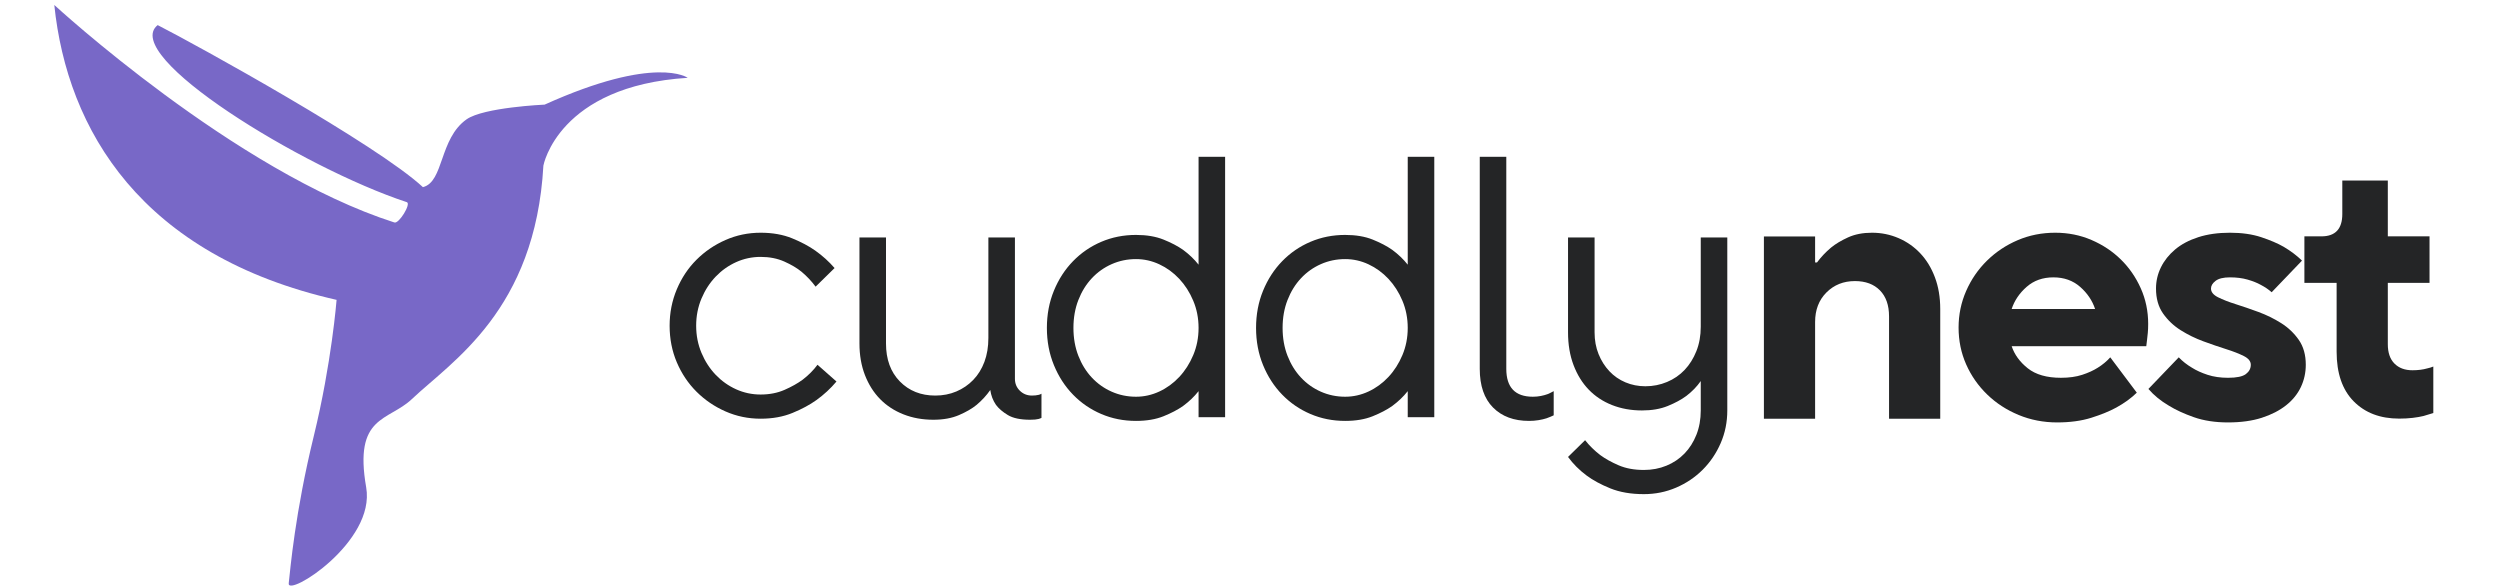 <svg width="503" height="118" viewBox="0 0 503 118" fill="none" xmlns="http://www.w3.org/2000/svg">
<path id="logo-text" d="M153.038 84.243C150.546 84.243 148.194 83.756 145.981 82.783C143.768 81.811 141.823 80.488 140.145 78.817C138.466 77.145 137.144 75.175 136.177 72.905C135.211 70.635 134.728 68.177 134.728 65.533C134.728 62.939 135.211 60.495 136.177 58.199C137.144 55.904 138.466 53.921 140.145 52.249C141.823 50.578 143.768 49.256 145.981 48.283C148.194 47.31 150.546 46.824 153.038 46.824C155.429 46.824 157.54 47.198 159.371 47.946C161.202 48.695 162.753 49.518 164.025 50.416C165.5 51.464 166.797 52.636 167.916 53.933L164.101 57.676C163.287 56.578 162.347 55.58 161.278 54.682C160.362 53.933 159.206 53.248 157.807 52.624C156.408 52 154.818 51.688 153.038 51.688C151.309 51.688 149.669 52.038 148.117 52.736C146.566 53.435 145.193 54.408 143.998 55.654C142.803 56.902 141.848 58.374 141.136 60.07C140.424 61.766 140.068 63.588 140.068 65.533C140.068 67.48 140.424 69.3 141.136 70.996C141.848 72.693 142.803 74.165 143.998 75.412C145.193 76.66 146.566 77.632 148.117 78.331C149.669 79.029 151.309 79.378 153.038 79.378C154.818 79.378 156.421 79.066 157.845 78.442C159.27 77.82 160.49 77.133 161.507 76.385C162.677 75.486 163.669 74.489 164.482 73.392L168.298 76.759C167.128 78.156 165.78 79.403 164.254 80.501C162.932 81.449 161.329 82.31 159.447 83.083C157.565 83.856 155.429 84.243 153.038 84.243Z" fill="#242526"/>
<path id="logo-text" d="M187.8 84.452C185.613 84.452 183.604 84.09 181.773 83.367C179.942 82.644 178.377 81.621 177.08 80.299C175.783 78.977 174.766 77.367 174.028 75.472C173.291 73.575 172.923 71.455 172.923 69.111V47.781H178.263V69.111C178.263 72.303 179.191 74.848 181.048 76.744C182.904 78.639 185.283 79.588 188.181 79.588C189.707 79.588 191.119 79.314 192.416 78.764C193.712 78.216 194.845 77.443 195.811 76.444C196.777 75.446 197.528 74.237 198.061 72.814C198.595 71.393 198.862 69.784 198.862 67.987V47.781H204.203V76.22C204.203 77.168 204.534 77.966 205.195 78.615C205.856 79.263 206.67 79.588 207.636 79.588C208.145 79.588 208.603 79.537 209.009 79.438C209.214 79.388 209.391 79.314 209.544 79.213V84.078C209.34 84.178 209.136 84.253 208.933 84.303C208.73 84.352 208.501 84.39 208.247 84.414C207.993 84.44 207.662 84.452 207.255 84.452C205.322 84.452 203.834 84.14 202.791 83.516C201.749 82.893 200.948 82.207 200.389 81.458C199.778 80.56 199.396 79.563 199.244 78.466C198.481 79.563 197.565 80.56 196.497 81.458C195.582 82.207 194.399 82.893 192.95 83.516C191.5 84.14 189.783 84.452 187.8 84.452Z" fill="#242526"/>
<path id="logo-text" d="M228.563 84.686C226.071 84.686 223.744 84.224 221.582 83.301C219.42 82.378 217.525 81.081 215.899 79.41C214.271 77.738 212.986 75.755 212.046 73.46C211.104 71.165 210.634 68.67 210.634 65.976C210.634 63.282 211.104 60.787 212.046 58.492C212.986 56.197 214.271 54.214 215.899 52.543C217.525 50.871 219.42 49.574 221.582 48.651C223.744 47.728 226.071 47.267 228.563 47.267C230.699 47.267 232.543 47.578 234.095 48.202C235.646 48.826 236.956 49.512 238.024 50.26C239.245 51.158 240.287 52.156 241.152 53.254V31.551H246.492V83.937H241.152V78.699C240.287 79.796 239.245 80.794 238.024 81.692C236.956 82.44 235.646 83.127 234.095 83.75C232.543 84.374 230.699 84.686 228.563 84.686ZM228.563 79.821C230.191 79.821 231.755 79.472 233.255 78.773C234.756 78.075 236.09 77.102 237.26 75.854C238.43 74.607 239.372 73.136 240.083 71.439C240.795 69.743 241.152 67.922 241.152 65.976C241.152 64.03 240.795 62.209 240.083 60.513C239.372 58.817 238.43 57.345 237.26 56.097C236.09 54.85 234.756 53.877 233.255 53.179C231.755 52.48 230.191 52.13 228.563 52.13C226.834 52.13 225.206 52.468 223.681 53.141C222.154 53.815 220.819 54.762 219.674 55.985C218.53 57.208 217.627 58.666 216.966 60.363C216.305 62.059 215.975 63.93 215.975 65.976C215.975 68.021 216.305 69.892 216.966 71.589C217.627 73.285 218.53 74.745 219.674 75.967C220.819 77.189 222.154 78.137 223.681 78.81C225.206 79.484 226.834 79.821 228.563 79.821Z" fill="#242526"/>
<path id="logo-text" d="M270.648 84.686C268.156 84.686 265.828 84.224 263.667 83.301C261.505 82.378 259.61 81.081 257.983 79.41C256.355 77.738 255.071 75.755 254.13 73.46C253.189 71.165 252.719 68.67 252.719 65.976C252.719 63.282 253.189 60.787 254.13 58.492C255.071 56.197 256.355 54.214 257.983 52.543C259.61 50.871 261.505 49.574 263.667 48.651C265.828 47.728 268.156 47.267 270.648 47.267C272.784 47.267 274.628 47.578 276.179 48.202C277.73 48.826 279.04 49.512 280.109 50.26C281.329 51.158 282.371 52.156 283.236 53.254V31.551H288.577V83.937H283.236V78.699C282.371 79.796 281.329 80.794 280.109 81.692C279.04 82.44 277.73 83.127 276.179 83.75C274.628 84.374 272.784 84.686 270.648 84.686ZM270.648 79.821C272.276 79.821 273.84 79.472 275.34 78.773C276.841 78.075 278.175 77.102 279.345 75.854C280.515 74.607 281.456 73.136 282.168 71.439C282.88 69.743 283.236 67.922 283.236 65.976C283.236 64.03 282.88 62.209 282.168 60.513C281.456 58.817 280.515 57.345 279.345 56.097C278.175 54.85 276.841 53.877 275.34 53.179C273.84 52.48 272.276 52.13 270.648 52.13C268.918 52.13 267.291 52.468 265.765 53.141C264.239 53.815 262.903 54.762 261.759 55.985C260.615 57.208 259.712 58.666 259.051 60.363C258.389 62.059 258.059 63.93 258.059 65.976C258.059 68.021 258.389 69.892 259.051 71.589C259.712 73.285 260.615 74.745 261.759 75.967C262.903 77.189 264.239 78.137 265.765 78.81C267.291 79.484 268.918 79.821 270.648 79.821Z" fill="#242526"/>
<path id="logo-text" d="M307.645 84.686C304.593 84.686 302.177 83.787 300.397 81.991C298.617 80.195 297.727 77.6 297.727 74.209V31.551H303.067V74.209C303.067 77.95 304.848 79.821 308.407 79.821C308.967 79.821 309.501 79.771 310.01 79.671C310.519 79.571 310.977 79.447 311.383 79.297C311.841 79.098 312.248 78.898 312.604 78.699V83.562C312.197 83.762 311.714 83.962 311.154 84.162C310.696 84.311 310.162 84.436 309.552 84.536C308.942 84.635 308.306 84.686 307.645 84.686Z" fill="#242526"/>
<path id="logo-text" d="M330.748 99.42C328.153 99.42 325.902 99.033 323.995 98.26C322.088 97.486 320.499 96.626 319.227 95.678C317.752 94.58 316.506 93.333 315.488 91.936L318.922 88.568C319.786 89.666 320.804 90.664 321.973 91.562C322.991 92.31 324.224 92.996 325.674 93.62C327.123 94.244 328.815 94.555 330.748 94.555C332.375 94.555 333.889 94.269 335.287 93.695C336.685 93.121 337.894 92.31 338.91 91.262C339.928 90.215 340.729 88.955 341.314 87.483C341.899 86.011 342.192 84.378 342.192 82.582V76.669C341.429 77.767 340.462 78.764 339.292 79.662C338.275 80.411 337.029 81.084 335.554 81.683C334.079 82.282 332.349 82.582 330.366 82.582C328.179 82.582 326.17 82.219 324.339 81.496C322.508 80.773 320.944 79.737 319.647 78.39C318.35 77.043 317.332 75.397 316.595 73.451C315.857 71.505 315.488 69.31 315.488 66.865V47.781H320.829V66.865C320.829 68.462 321.096 69.921 321.63 71.243C322.164 72.566 322.889 73.712 323.804 74.686C324.72 75.659 325.801 76.407 327.047 76.931C328.293 77.455 329.628 77.717 331.052 77.717C332.579 77.717 334.028 77.429 335.402 76.856C336.775 76.283 337.957 75.472 338.949 74.424C339.941 73.376 340.729 72.117 341.314 70.645C341.899 69.173 342.192 67.538 342.192 65.742V47.781H347.532V82.582C347.532 84.926 347.087 87.121 346.197 89.167C345.307 91.212 344.099 92.996 342.573 94.518C341.047 96.04 339.267 97.237 337.233 98.11C335.198 98.983 333.037 99.42 330.748 99.42Z" fill="#242526"/>
<path id="logo-text" d="M354.898 47.573H365.199V52.811H365.579C366.394 51.713 367.334 50.716 368.403 49.818C369.319 49.069 370.463 48.383 371.836 47.759C373.209 47.136 374.812 46.824 376.643 46.824C378.524 46.824 380.305 47.186 381.983 47.909C383.662 48.633 385.124 49.656 386.37 50.978C387.616 52.3 388.595 53.908 389.307 55.805C390.019 57.7 390.376 59.821 390.376 62.166V84.243H380.076V63.662C380.076 61.417 379.466 59.671 378.245 58.424C377.024 57.176 375.346 56.553 373.209 56.553C370.92 56.553 369.013 57.313 367.487 58.836C365.961 60.358 365.199 62.341 365.199 64.785V84.243H354.898V47.573Z" fill="#242526"/>
<path id="logo-text" d="M413.903 84.992C411.156 84.992 408.575 84.493 406.159 83.495C403.743 82.497 401.633 81.125 399.827 79.378C398.021 77.632 396.61 75.612 395.592 73.317C394.575 71.022 394.066 68.552 394.066 65.907C394.066 63.313 394.575 60.857 395.592 58.536C396.61 56.216 398.008 54.184 399.788 52.437C401.569 50.691 403.628 49.319 405.968 48.321C408.308 47.323 410.825 46.824 413.521 46.824C416.115 46.824 418.544 47.31 420.808 48.284C423.07 49.257 425.042 50.566 426.72 52.213C428.399 53.859 429.734 55.792 430.725 58.012C431.718 60.233 432.213 62.615 432.213 65.16C432.213 65.858 432.188 66.469 432.137 66.993C432.086 67.516 432.036 67.979 431.985 68.378C431.934 68.877 431.883 69.3 431.832 69.65H404.747C405.307 71.346 406.388 72.83 407.99 74.103C409.592 75.375 411.817 76.011 414.666 76.011C416.294 76.011 417.718 75.812 418.938 75.413C420.159 75.013 421.202 74.539 422.066 73.99C423.033 73.392 423.872 72.693 424.584 71.895L429.924 79.005C428.806 80.103 427.432 81.1 425.804 81.998C424.431 82.746 422.753 83.433 420.769 84.056C418.786 84.68 416.497 84.992 413.903 84.992ZM421.532 62.166C420.972 60.47 419.968 58.985 418.519 57.713C417.069 56.441 415.276 55.805 413.14 55.805C411.004 55.805 409.21 56.441 407.761 57.713C406.311 58.985 405.307 60.47 404.747 62.166H421.532Z" fill="#242526"/>
<path id="logo-text" d="M448.284 84.992C445.69 84.992 443.401 84.642 441.417 83.944C439.434 83.246 437.755 82.472 436.382 81.624C434.754 80.676 433.381 79.553 432.262 78.256L438.366 71.895C439.128 72.693 440.019 73.392 441.035 73.99C441.901 74.539 442.944 75.013 444.164 75.413C445.385 75.812 446.758 76.011 448.284 76.011C450.013 76.011 451.208 75.761 451.87 75.262C452.531 74.763 452.861 74.14 452.861 73.392C452.861 72.693 452.391 72.107 451.45 71.633C450.509 71.159 449.326 70.697 447.902 70.248C446.479 69.799 444.952 69.276 443.324 68.677C441.698 68.078 440.171 67.33 438.747 66.432C437.323 65.534 436.141 64.411 435.199 63.064C434.259 61.717 433.788 60.045 433.788 58.05C433.788 56.553 434.119 55.131 434.78 53.784C435.441 52.437 436.394 51.24 437.64 50.191C438.887 49.144 440.438 48.321 442.295 47.722C444.151 47.124 446.275 46.824 448.665 46.824C451.056 46.824 453.154 47.124 454.959 47.722C456.765 48.321 458.278 48.969 459.499 49.668C460.924 50.516 462.144 51.439 463.161 52.437L457.057 58.799C456.447 58.249 455.71 57.75 454.846 57.301C454.133 56.902 453.255 56.553 452.213 56.254C451.17 55.954 449.987 55.805 448.665 55.805C447.343 55.805 446.376 56.042 445.766 56.516C445.155 56.989 444.851 57.501 444.851 58.05C444.851 58.748 445.321 59.335 446.262 59.808C447.203 60.283 448.386 60.744 449.81 61.193C451.233 61.642 452.76 62.166 454.388 62.764C456.015 63.364 457.541 64.111 458.965 65.009C460.389 65.907 461.571 67.031 462.513 68.378C463.453 69.725 463.924 71.396 463.924 73.392C463.924 74.988 463.593 76.485 462.932 77.882C462.271 79.279 461.279 80.501 459.957 81.549C458.635 82.597 457.007 83.433 455.074 84.056C453.142 84.68 450.878 84.992 448.284 84.992Z" fill="#242526"/>
<path id="logo-text" d="M482.717 84.225C478.902 84.225 475.85 83.065 473.561 80.745C471.272 78.424 470.128 75.095 470.128 70.754V56.909H463.644V47.554H467.076C469.874 47.554 471.272 46.057 471.272 43.064V36.328H480.428V47.554H488.821V56.909H480.428V69.257C480.428 70.954 480.873 72.25 481.763 73.148C482.653 74.047 483.861 74.496 485.387 74.496C486.506 74.496 487.498 74.371 488.363 74.121C488.821 74.022 489.227 73.897 489.583 73.748V83.102C488.973 83.301 488.312 83.502 487.6 83.701C486.99 83.85 486.264 83.975 485.426 84.076C484.586 84.175 483.683 84.225 482.717 84.225Z" fill="#242526"/>
<path id="logo-form" fill-rule="evenodd" clip-rule="evenodd" d="M109.577 21.05C109.577 21.05 97.303 21.593 93.872 24.012C88.347 27.908 89.338 36.567 85.093 37.654C75.855 29.086 39.718 9.128 31.724 5.05C24.097 11.127 60.764 33.73 81.856 40.677C82.77 40.979 80.278 45.057 79.36 44.764C47.256 34.491 10.924 1 10.924 1C13.53 26.156 28.416 51.408 67.721 60.333C67.721 60.333 66.727 73.04 63.146 87.683C59.358 103.172 58.418 114.498 58.09 117.368C57.763 120.239 75.605 109.085 73.677 98.056C71.134 83.511 78.116 84.798 82.877 80.288C90.873 72.712 107.709 62.468 109.332 33.311C109.332 33.311 112.285 17.294 138.369 15.657C138.369 15.657 131.958 10.947 109.577 21.05Z" fill="#7868C7" stroke="#7868C7" stroke-width="0.008" stroke-miterlimit="1.5" stroke-linecap="round" stroke-linejoin="round"/>
</svg>
